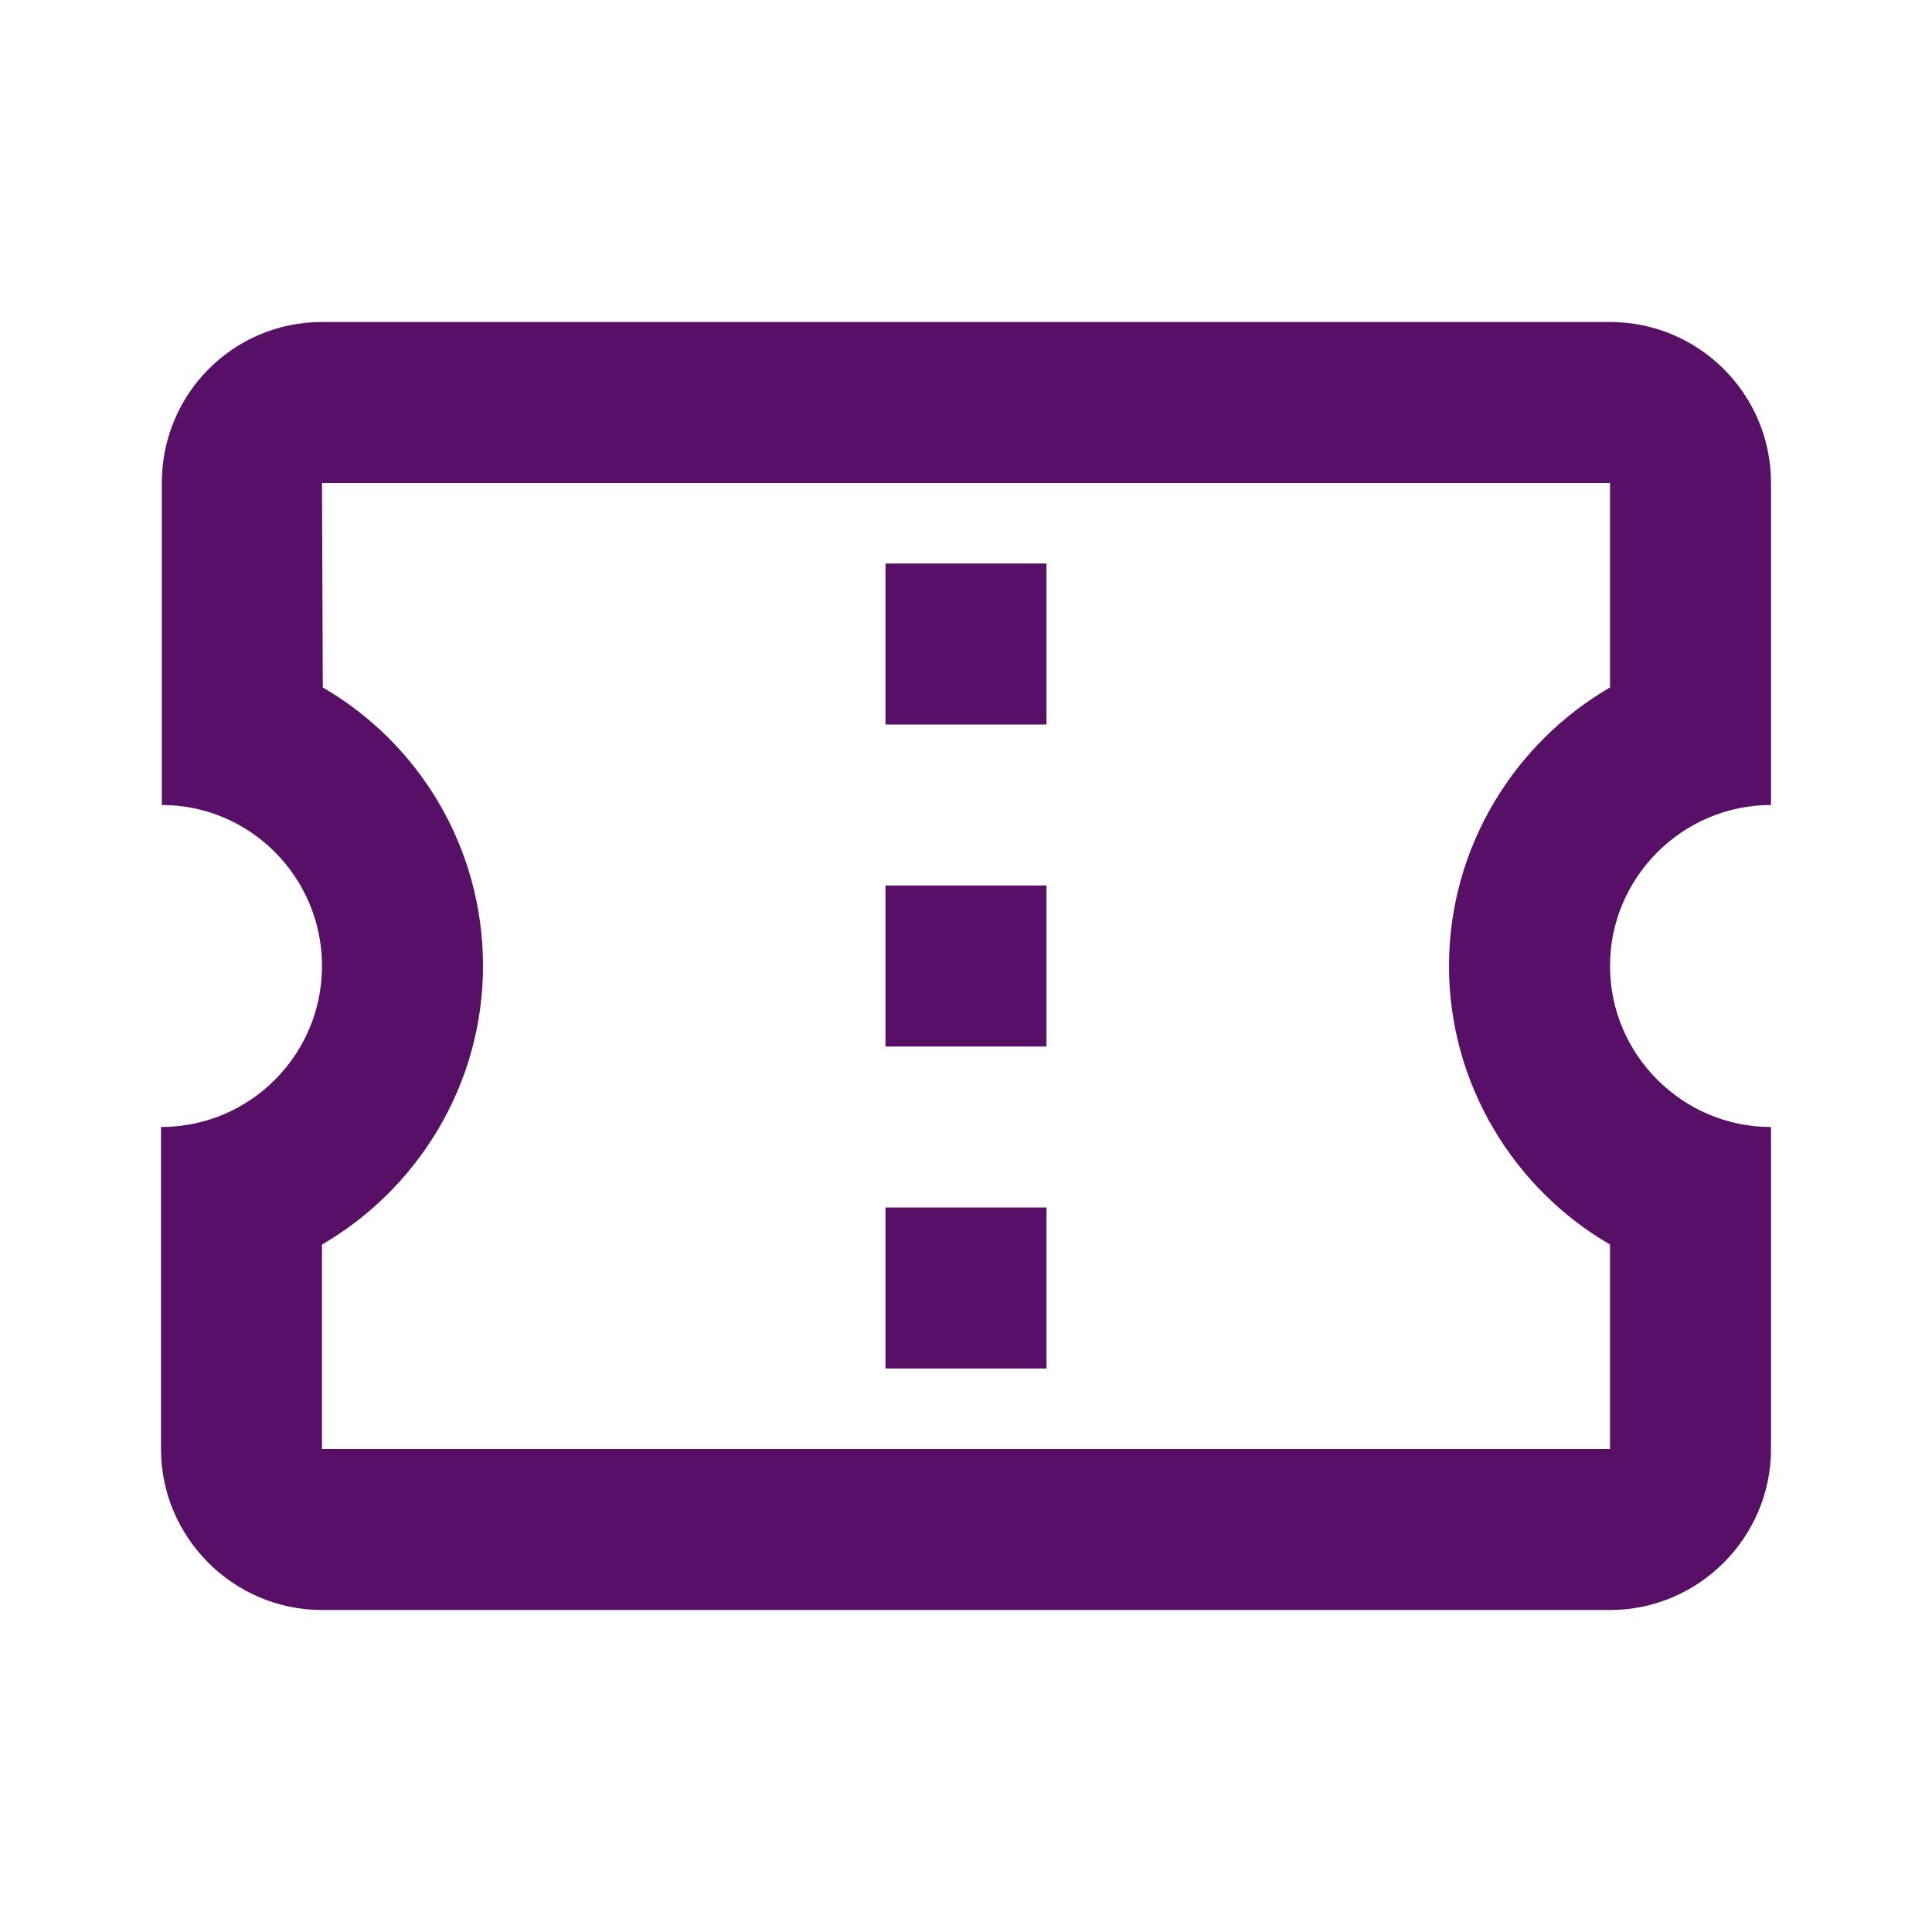 <svg width="96" height="96" viewBox="0 0 96 96" fill="none" xmlns="http://www.w3.org/2000/svg">
<g clip-path="url(#clip0_2160_650)">
<path d="M88 40V24C88 19.56 84.4 16 80 16H16C11.6 16 8.04 19.56 8.04 24V40C12.44 40 16 43.6 16 48C16 52.4 12.44 56 8 56V72C8 76.4 11.6 80 16 80H80C84.4 80 88 76.4 88 72V56C83.6 56 80 52.4 80 48C80 43.6 83.6 40 88 40ZM80 34.16C75.24 36.92 72 42.12 72 48C72 53.88 75.24 59.08 80 61.84V72H16V61.84C20.76 59.08 24 53.88 24 48C24 42.08 20.8 36.92 16.04 34.16L16 24H80V34.16ZM44 60H52V68H44V60ZM44 44H52V52H44V44ZM44 28H52V36H44V28Z" fill="#580F66"/>
</g>
<defs>
<clipPath id="clip0_2160_650">
<rect width="96" height="96" fill="white"/>
</clipPath>
</defs>
</svg>
